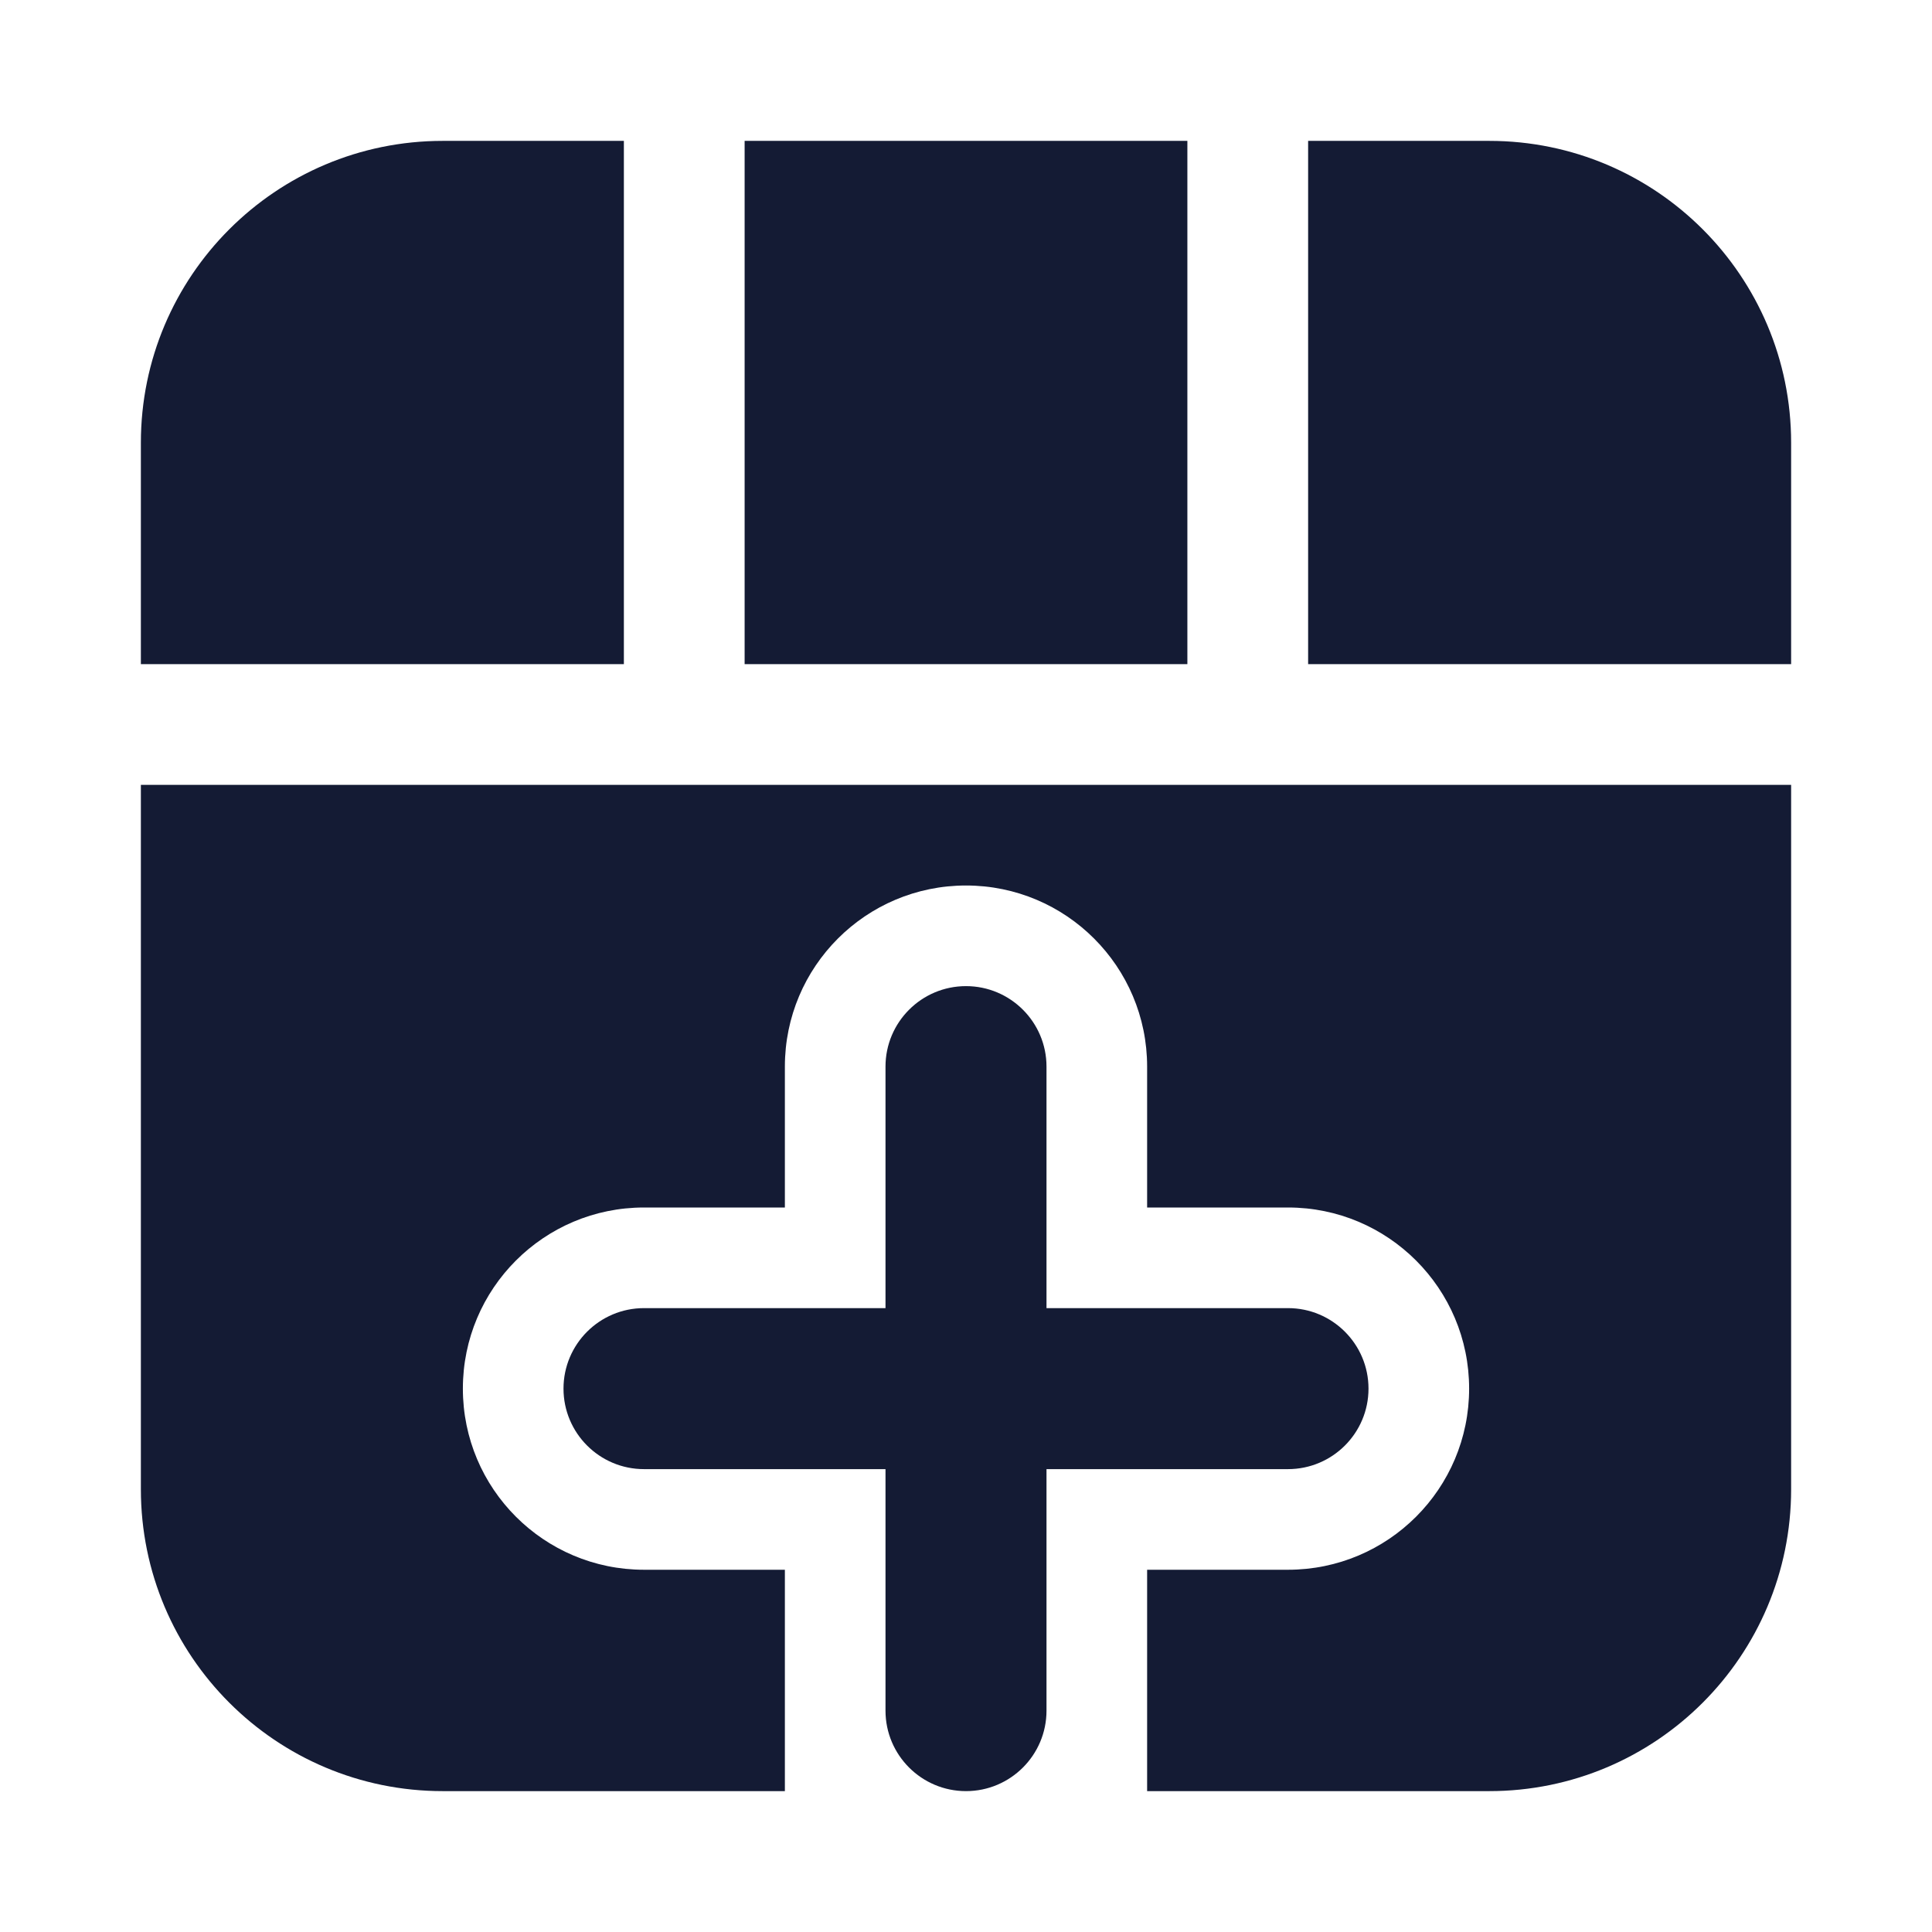 <svg width="24" height="24" viewBox="0 0 24 24" fill="none" xmlns="http://www.w3.org/2000/svg">
<path fill-rule="evenodd" clip-rule="evenodd" d="M1.75 5.5V8.25L7.75 8.25V1.75H5.5C3.429 1.75 1.75 3.429 1.75 5.5ZM14.75 1.75H9.25V8.25L14.75 8.25V1.75ZM16.25 1.75H18.5C20.571 1.75 22.25 3.429 22.25 5.5V8.25H16.25V1.75ZM22.25 18.5V9.75L1.75 9.75V18.5C1.75 20.571 3.429 22.25 5.5 22.25H9.75V19.5H8C6.757 19.5 5.75 18.493 5.75 17.25C5.75 16.007 6.757 15 8 15H9.75V13.25C9.75 12.007 10.757 11 12 11C13.243 11 14.25 12.007 14.25 13.25V15H16C17.243 15 18.25 16.007 18.25 17.25C18.25 18.493 17.243 19.5 16 19.5H14.25V22.25H18.5C20.571 22.25 22.25 20.571 22.25 18.5ZM13 13.25C13 12.698 12.552 12.25 12 12.25C11.448 12.25 11 12.698 11 13.25V16.25H8C7.448 16.25 7 16.698 7 17.25C7 17.802 7.448 18.25 8 18.25H11V21.25C11 21.802 11.448 22.25 12 22.25C12.552 22.25 13 21.802 13 21.25V18.25H16C16.552 18.25 17 17.802 17 17.25C17 16.698 16.552 16.25 16 16.25H13V13.25Z" fill="#141B34"/>
</svg>
